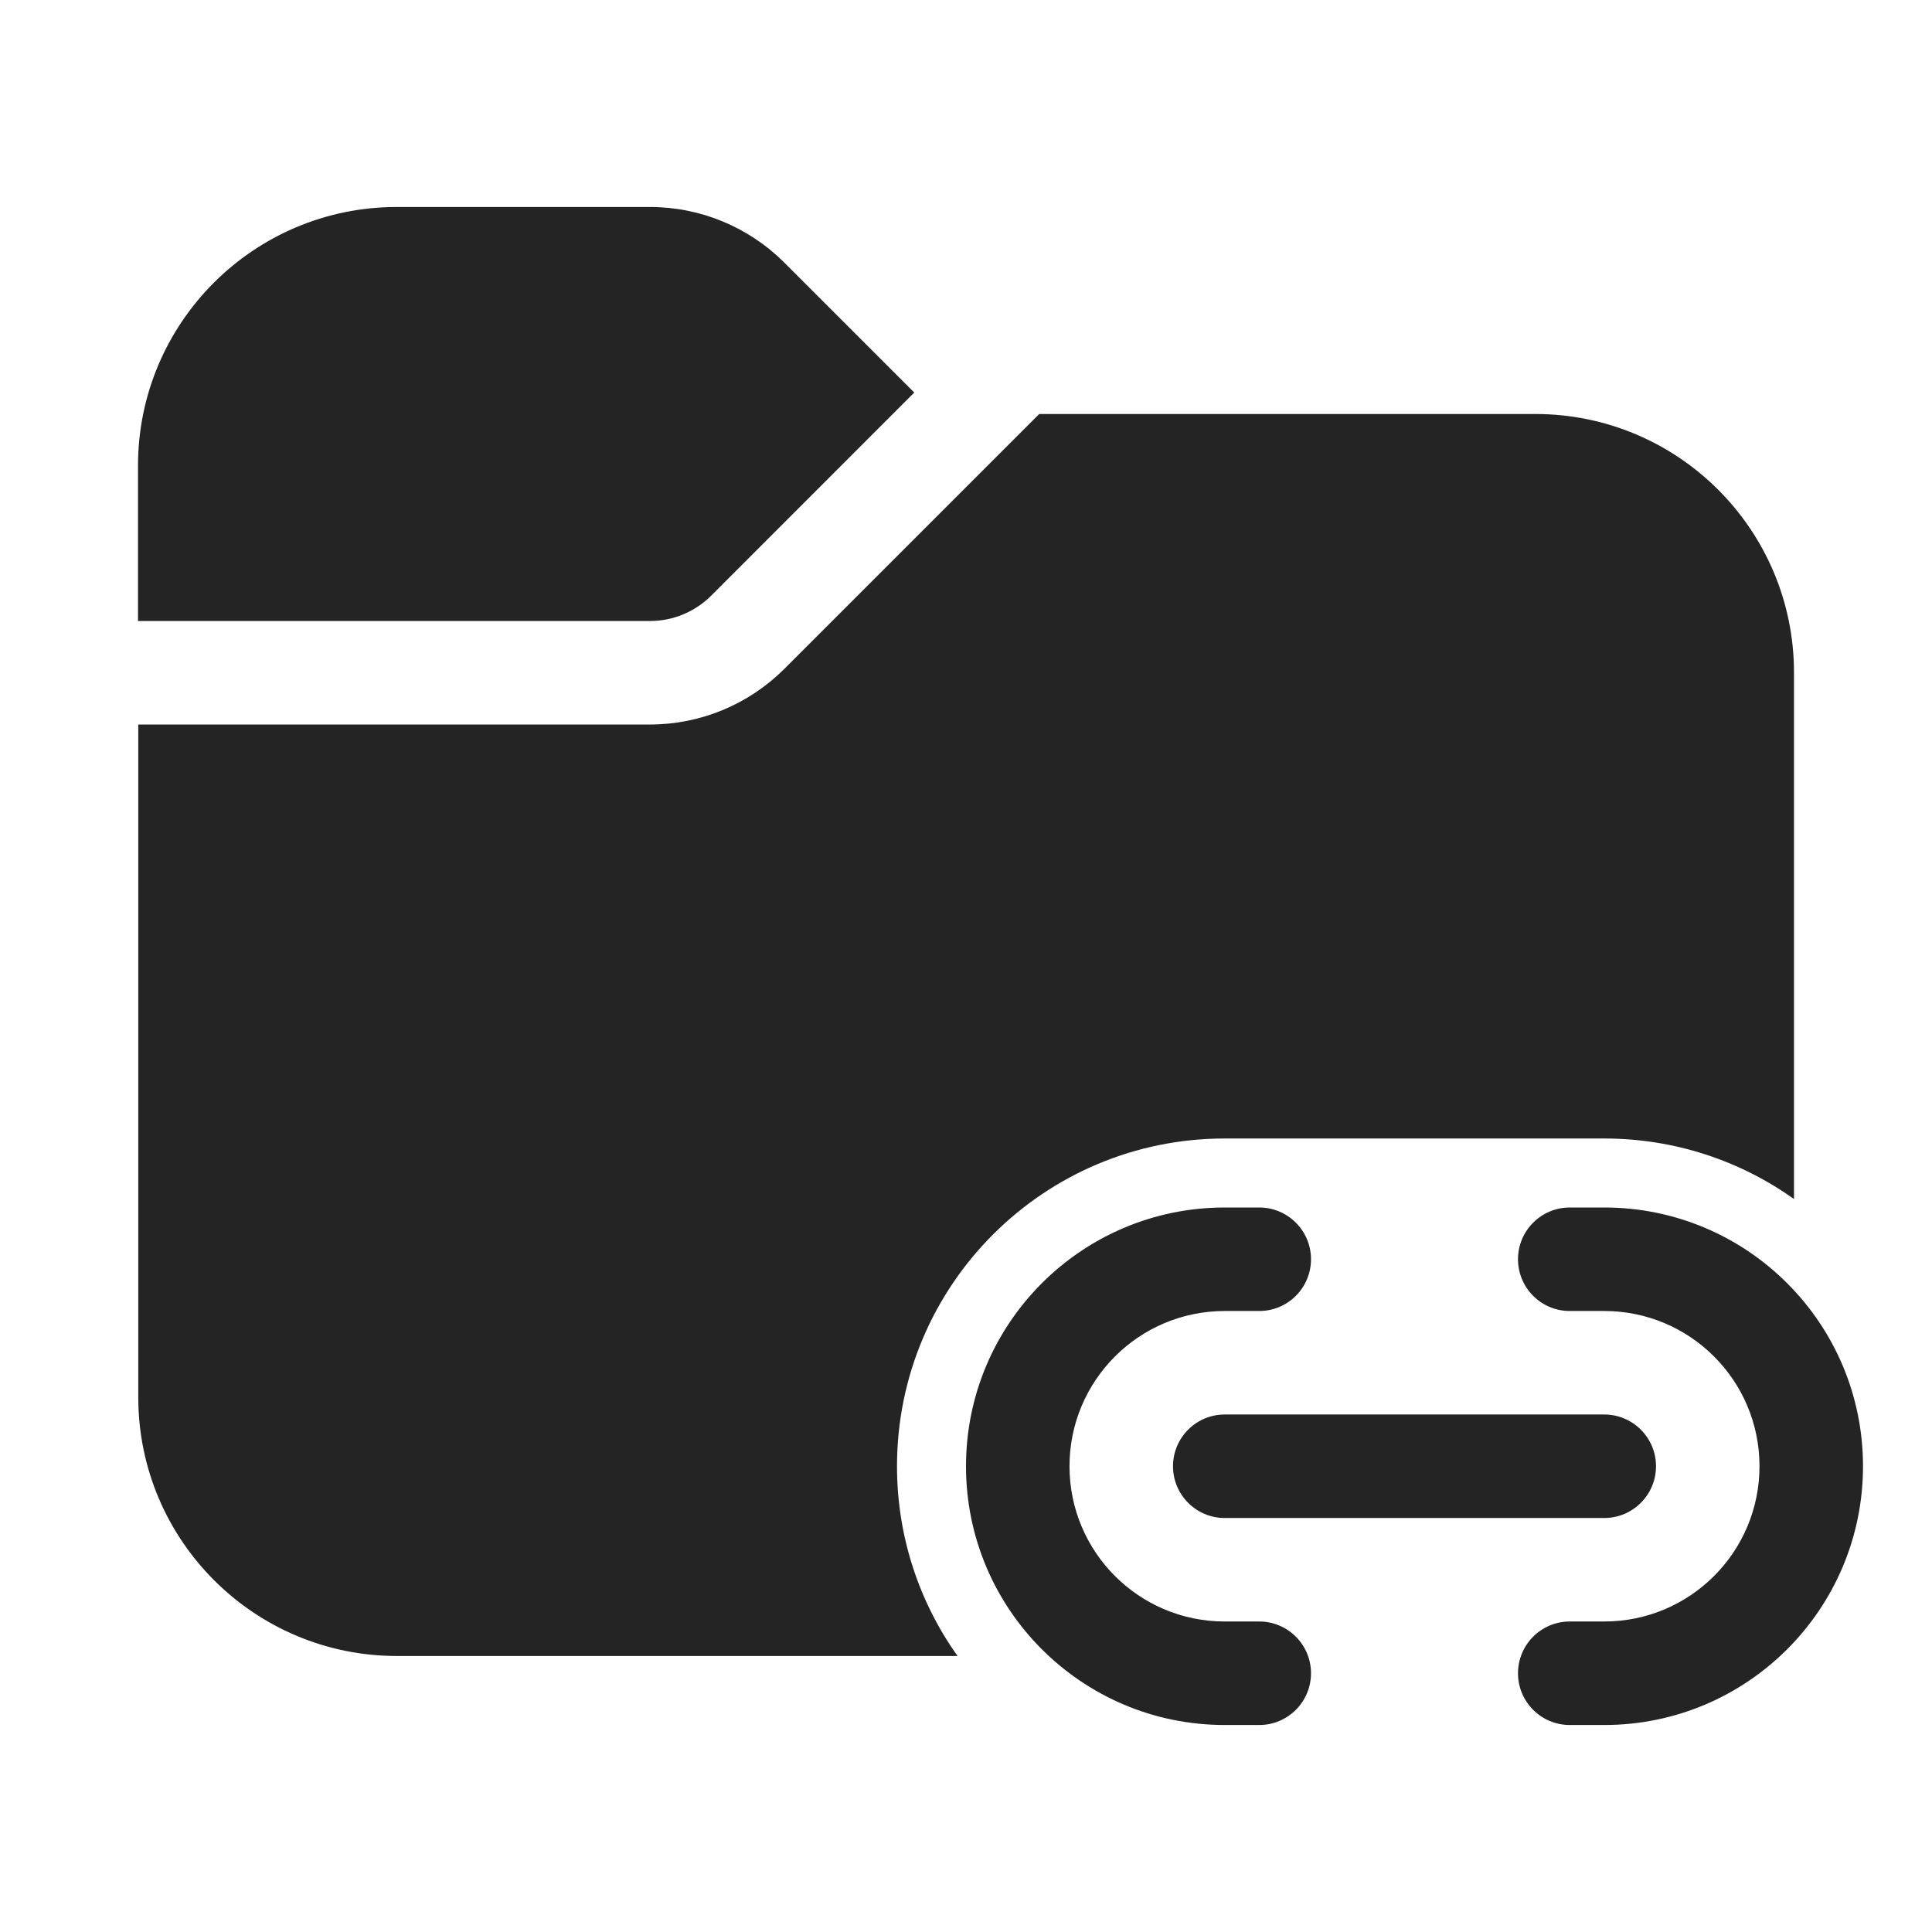 <svg width="28" height="28" viewBox="0 0 28 28" fill="none" xmlns="http://www.w3.org/2000/svg">
<path d="M2 6.75C2 4.679 3.679 3 5.75 3H9.422C10.151 3 10.85 3.29 11.366 3.805L13.25 5.689L10.306 8.634C10.071 8.868 9.753 9 9.422 9H2V6.75ZM2.004 10.5V20.25C2.004 22.321 3.683 24 5.754 24H13.877C13.325 23.224 13 22.275 13 21.25C13 18.627 15.127 16.5 17.75 16.5H23.25C24.275 16.5 25.224 16.825 26 17.377V9.75C26 7.679 24.322 6 22.25 6H15.061L11.366 9.695C10.85 10.21 10.151 10.5 9.422 10.5H2.004ZM17.75 19C16.507 19 15.5 20.007 15.5 21.25C15.5 22.493 16.507 23.5 17.75 23.5H18.25C18.664 23.5 19 23.836 19 24.25C19 24.664 18.664 25 18.25 25H17.75C15.679 25 14 23.321 14 21.25C14 19.179 15.679 17.5 17.75 17.5H18.25C18.664 17.5 19 17.836 19 18.25C19 18.664 18.664 19 18.25 19H17.75ZM17 21.25C17 20.836 17.336 20.5 17.75 20.5H23.25C23.664 20.5 24 20.836 24 21.25C24 21.664 23.664 22 23.25 22H17.75C17.336 22 17 21.664 17 21.25ZM23.25 23.5C24.493 23.5 25.5 22.493 25.5 21.25C25.5 20.007 24.493 19 23.25 19H22.75C22.336 19 22 18.664 22 18.25C22 17.836 22.336 17.5 22.75 17.5H23.25C25.321 17.5 27 19.179 27 21.25C27 23.321 25.321 25 23.25 25H22.75C22.336 25 22 24.664 22 24.25C22 23.836 22.336 23.5 22.75 23.5H23.25Z" fill="#242424"/>
</svg>
